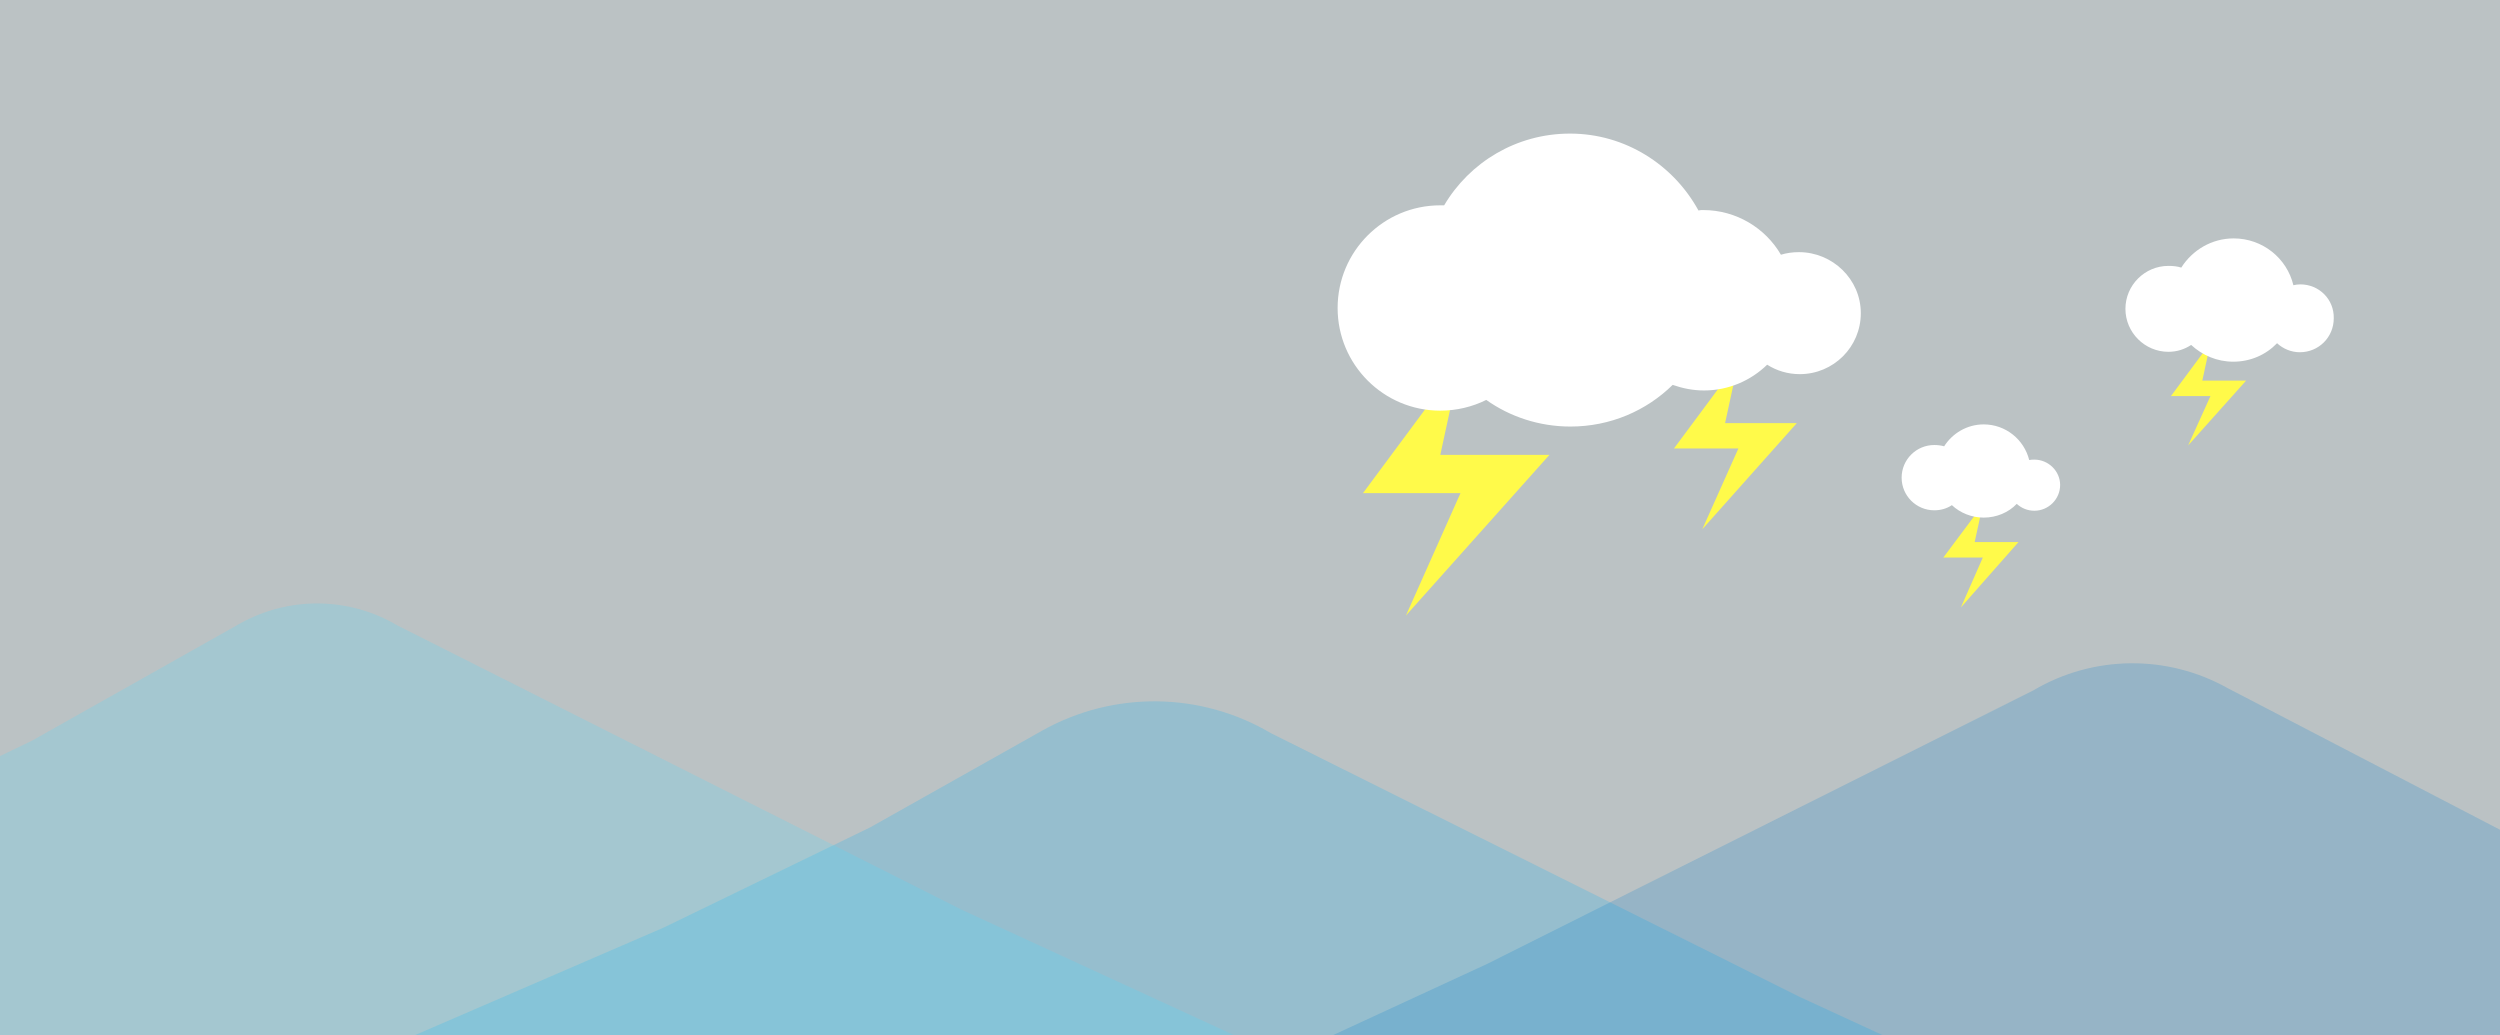 <?xml version="1.0" encoding="utf-8"?>
<!-- Generator: Adobe Illustrator 21.1.0, SVG Export Plug-In . SVG Version: 6.00 Build 0)  -->
<svg version="1.1" xmlns="http://www.w3.org/2000/svg" xmlns:xlink="http://www.w3.org/1999/xlink" x="0px" y="0px"
	 viewBox="0 0 582 241" style="enable-background:new 0 0 582 241;" xml:space="preserve">
<style type="text/css">
	.st0{display:none;}
	.st1{display:inline;fill:#CC2F2F;}
	.st2{display:inline;fill:#FFFFFF;}
	.st3{display:inline;opacity:0.2;fill:#02B2F8;enable-background:new    ;}
	.st4{display:inline;opacity:0.2;fill:#49DDFF;enable-background:new    ;}
	.st5{display:inline;opacity:0.2;fill:#0080CF;enable-background:new    ;}
	.st6{fill:#BBC2C4;}
	.st7{opacity:0.2;fill:#02B2F8;enable-background:new    ;}
	.st8{opacity:0.2;fill:#49DDFF;enable-background:new    ;}
	.st9{opacity:0.2;fill:#0080CF;enable-background:new    ;}
	.st10{fill:#FFFA4A;}
	.st11{fill:#FFFFFF;}
</style>
<g id="圖層_2" class="st0">
	<rect x="-22" y="-22.1" class="st1" width="617" height="380"/>
</g>
<g id="Layer_1" class="st0">
	<path class="st2" d="M434.4,87.7c-1.5,0-2.9,0.2-4.2,0.6c-3.6-6.2-10.4-10.4-18.1-10.4c-0.4,0-0.7,0-1.1,0.1
		c-5.8-10.6-17-17.9-29.9-17.9c-12.5,0-23.4,6.7-29.3,16.7c-0.3,0-0.6,0-0.9,0c-13.2,0-23.9,10.7-23.9,23.9s10.7,23.9,23.9,23.9
		c3.8,0,7.5-0.9,10.7-2.5c5.5,3.9,12.3,6.2,19.6,6.2c9.3,0,17.7-3.7,23.8-9.7c2.3,0.8,4.7,1.3,7.3,1.3c5.7,0,10.9-2.3,14.7-6
		c2.2,1.4,4.8,2.2,7.6,2.2c7.8,0,14.2-6.3,14.2-14.2S442.2,87.7,434.4,87.7z"/>
	<path class="st3" d="M242.6,196.5c-16.4-9.7-36.7-9.9-53.3-0.6l-40,22.5l-48,23.3L0,285.5L0.4,329h35.3h448.8l32.5-1.4l-151.3-69.7
		L242.6,196.5z"/>
	<path class="st4" d="M97,227.7c-11.3-6.7-25.3-6.8-36.7-0.4L12,254.5l-11.6,5.6v68.7h303.8l-75.8-34.9L97,227.7z"/>
	<path class="st5" d="M514.5,228.9c-14.1-7.9-31.3-7.7-45.2,0.5l-127.2,63.7l-77.5,35.8H582V264L514.5,228.9z"/>
	<path class="st2" d="M489.2,136c-0.4,0-0.8,0-1.2,0.1c-1.2-4.8-5.5-8.3-10.6-8.3c-3.9,0-7.3,2.1-9.2,5.1c-0.7-0.2-1.5-0.3-2.3-0.3
		c-4.2,0-7.6,3.4-7.6,7.6c0,4.2,3.4,7.6,7.6,7.6c1.5,0,2.9-0.4,4.1-1.2c1.9,1.8,4.6,2.9,7.4,2.9c3,0,5.8-1.2,7.7-3.2
		c1.1,1,2.5,1.6,4.1,1.6c3.3,0,6-2.7,6-6C495.2,138.7,492.5,136,489.2,136z"/>
	<path class="st2" d="M551.1,95.2c-0.6,0-1.1,0.1-1.6,0.2c-1.5-6.3-7.2-10.9-13.9-10.9c-5.1,0-9.6,2.7-12.2,6.8
		c-0.9-0.3-1.9-0.4-3-0.4c-5.5,0-10,4.5-10,10s4.5,10,10,10c2,0,3.8-0.6,5.3-1.6c2.6,2.4,6,3.9,9.8,3.9c4,0,7.6-1.6,10.2-4.3
		c1.4,1.3,3.3,2.1,5.3,2.1c4.4,0,7.9-3.5,7.9-7.9C559,98.7,555.5,95.2,551.1,95.2z"/>
</g>
<g id="clear">
	<rect x="-4.1" y="-4.8" class="st6" width="590.2" height="268.4"/>
	<path class="st7" d="M295.9,170.7c-16.4-9.7-36.7-9.9-53.3-0.6l-40,22.5l-48,23.3L53.3,259.7l0.4,43.5H89h448.8l32.5-1.4L419,232.1
		L295.9,170.7z"/>
	<path class="st8" d="M92.5,145.6c-11.3-6.7-25.3-6.8-36.7-0.4L7.5,172.4L-4.1,178v68.7h303.8l-75.8-34.9L92.5,145.6z"/>
	<path class="st9" d="M518.6,160.2c-14.1-7.9-31.3-7.7-45.2,0.5l-127.2,63.7l-77.5,35.8h317.4v-64.9L518.6,160.2z"/>
</g>
<g id="圖層_4">
	<polygon class="st10" points="340,84.2 317.3,114.8 340,114.8 327.3,143.3 360.7,105.9 335.3,105.9 	"/>
	<polygon class="st10" points="404.7,84.2 389.7,104.4 404.7,104.4 396.3,123.2 418.3,98.5 401.6,98.5 	"/>
	<polygon class="st10" points="461.6,117.5 452.4,129.8 461.6,129.8 456.5,141.4 469.9,126.2 459.7,126.2 	"/>
	<polygon class="st10" points="514.6,79.8 505.4,92.2 514.6,92.2 509.4,103.7 522.9,88.6 512.7,88.6 	"/>
	<path class="st11" d="M473.6,107c-0.4,0-0.8,0-1.2,0.1c-1.2-4.8-5.5-8.3-10.6-8.3c-3.9,0-7.3,2.1-9.2,5.1c-0.7-0.2-1.5-0.3-2.3-0.3
		c-4.2,0-7.6,3.4-7.6,7.6c0,4.2,3.4,7.6,7.6,7.6c1.5,0,2.9-0.4,4.1-1.2c1.9,1.8,4.6,2.9,7.4,2.9c3,0,5.8-1.2,7.7-3.2
		c1.1,1,2.5,1.6,4.1,1.6c3.3,0,6-2.7,6-6C479.6,109.7,476.9,107,473.6,107z"/>
	<path class="st11" d="M535.5,66.2c-0.6,0-1.1,0.1-1.6,0.2c-1.5-6.3-7.2-10.9-13.9-10.9c-5.1,0-9.6,2.7-12.2,6.8
		c-0.9-0.3-1.9-0.4-3-0.4c-5.5,0-10,4.5-10,10s4.5,10,10,10c2,0,3.8-0.6,5.3-1.6c2.6,2.4,6,3.9,9.8,3.9c4,0,7.6-1.6,10.2-4.3
		c1.4,1.3,3.3,2.1,5.3,2.1c4.4,0,7.9-3.5,7.9-7.9C543.4,69.7,539.9,66.2,535.5,66.2z"/>
	<path class="st11" d="M418.8,58.7c-1.5,0-2.9,0.2-4.2,0.6c-3.6-6.2-10.4-10.4-18.1-10.4c-0.4,0-0.7,0-1.1,0.1
		c-5.8-10.6-17-17.9-29.9-17.9c-12.5,0-23.4,6.7-29.3,16.7c-0.3,0-0.6,0-0.9,0c-13.2,0-23.9,10.7-23.9,23.9s10.7,23.9,23.9,23.9
		c3.8,0,7.5-0.9,10.7-2.5c5.5,3.9,12.3,6.2,19.6,6.2c9.3,0,17.7-3.7,23.8-9.7c2.3,0.8,4.7,1.3,7.3,1.3c5.7,0,10.9-2.3,14.7-6
		c2.2,1.4,4.8,2.2,7.6,2.2c7.8,0,14.2-6.3,14.2-14.2S426.6,58.7,418.8,58.7z"/>
</g>
</svg>
